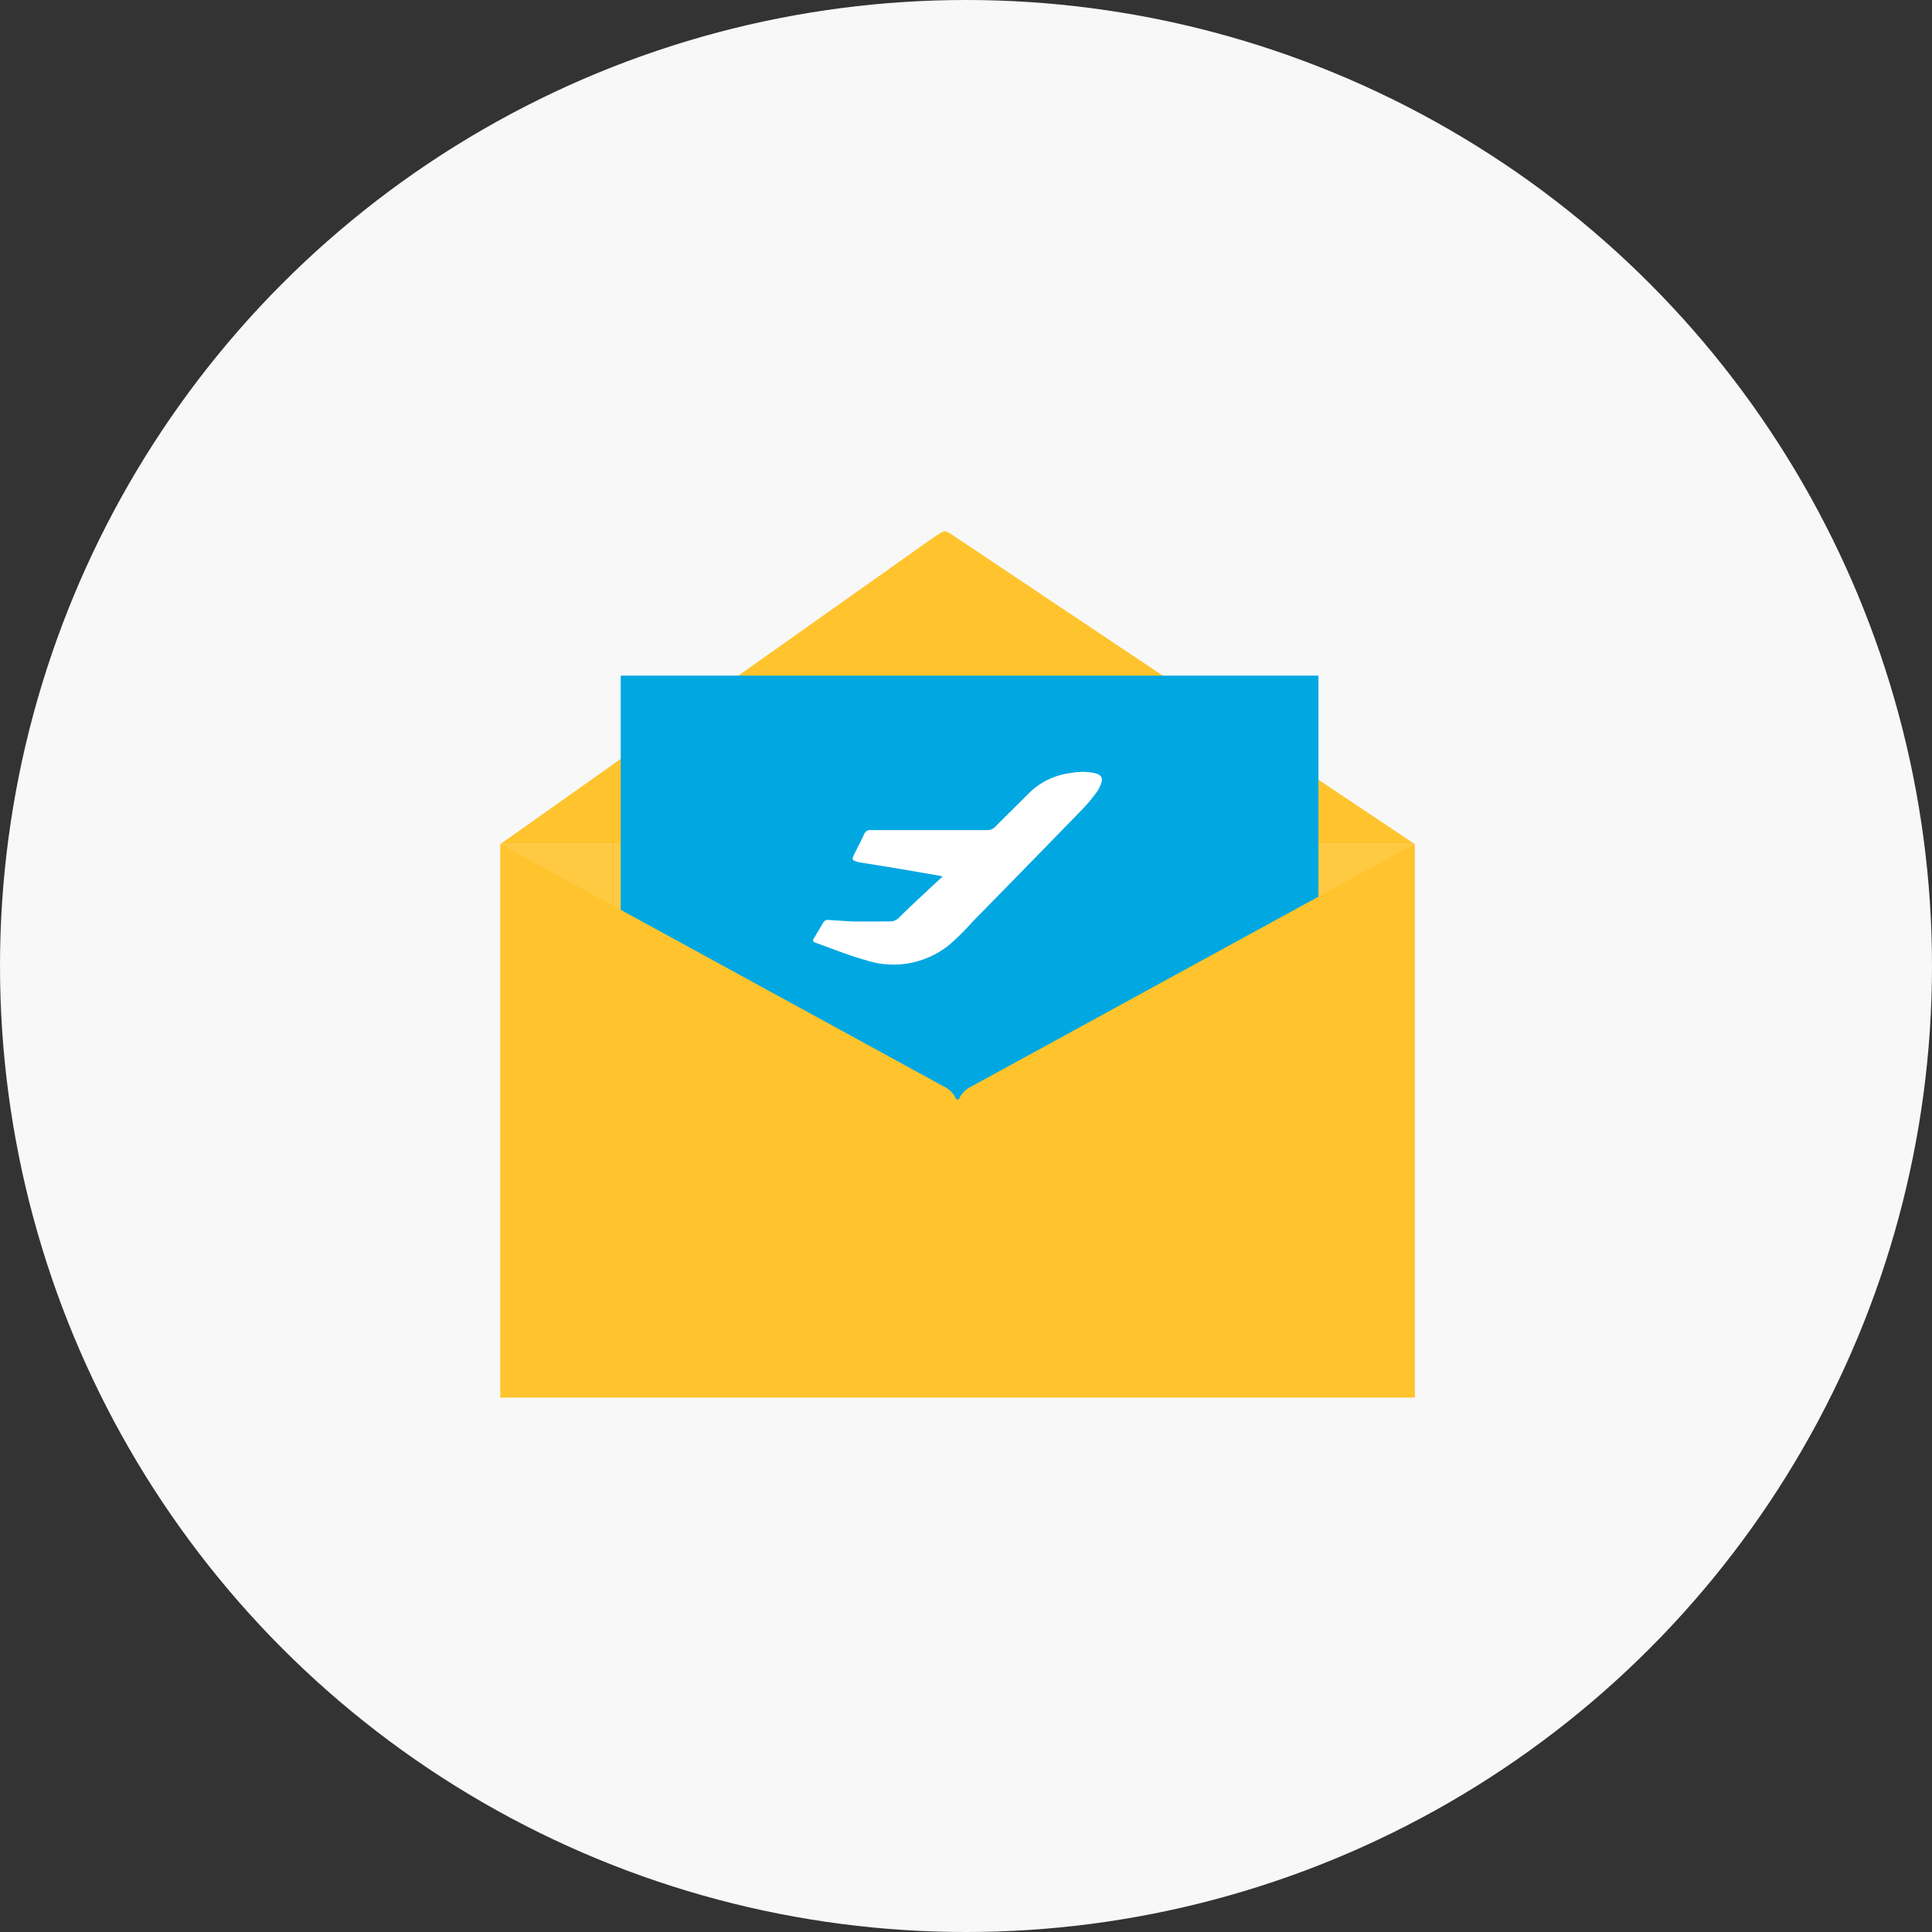 <svg xmlns="http://www.w3.org/2000/svg" width="80" height="80" viewBox="0 0 80 80">
    <rect x="0" y="0" width="80" height="80" fill="#333333" stroke="none"/>
    <g data-name="그룹 15608" transform="translate(-40 -396.7)">
        <circle data-name="타원 666" cx="40" cy="40" r="40" transform="translate(40 396.7)" style="fill:#f8f8f8"/>
        <g data-name="그룹 31928">
            <path d="M0 35.914h37.857V13H0z" transform="translate(60.722 418.651)" style="fill-rule:evenodd;fill:#ffc942"/>
            <path d="M0 12.951 17.877.295c.6-.393.453-.393 1.052 0l18.928 12.656z" style="fill:#ffc42d;fill-rule:evenodd" transform="translate(60.722 418.7)"/>
            <path d="M5 30.906h28.891V6H5z" transform="translate(60.703 418.677)" style="fill:#00a7e1;fill-rule:evenodd"/>
            <path d="M24.583 10.036a2.531 2.531 0 0 0-.906.009 2.97 2.97 0 0 0-1.664.76c-.494.492-.991.98-1.481 1.471a.429.429 0 0 1-.33.134h-4.818a.274.274 0 0 0-.285.191c-.109.239-.232.47-.349.705-.171.344-.171.344.152.439h.011c.507.082 1.014.161 1.521.246.6.1 1.209.207 1.813.312a.706.706 0 0 1 .11.032l-.564.518c-.414.394-.837.78-1.24 1.182a.507.507 0 0 1-.393.157c-.513 0-1.028.009-1.541 0H14.6l-1-.062a.215.215 0 0 0-.179.1l-.4.678A.1.1 0 0 0 13 17a.087.087 0 0 0 .058.059l.775.285c.445.168.893.325 1.348.454a3.672 3.672 0 0 0 3.463-.643 10.39 10.39 0 0 0 .946-.94q2.244-2.287 4.48-4.588a6.65 6.65 0 0 0 .73-.874c.017-.035.031-.07.049-.1.194-.392.125-.544-.266-.617z" transform="translate(60.673 418.662)" style="fill:#fff"/>
            <path d="M18.874 23.571h.109a1 1 0 0 1 .443-.493L37.857 13v22.914H0V13l18.432 10.078a.992.992 0 0 1 .442.493z" transform="translate(60.722 418.651)" style="fill:#ffc42d;fill-rule:evenodd"/>
        </g>
    </g>
</svg>
